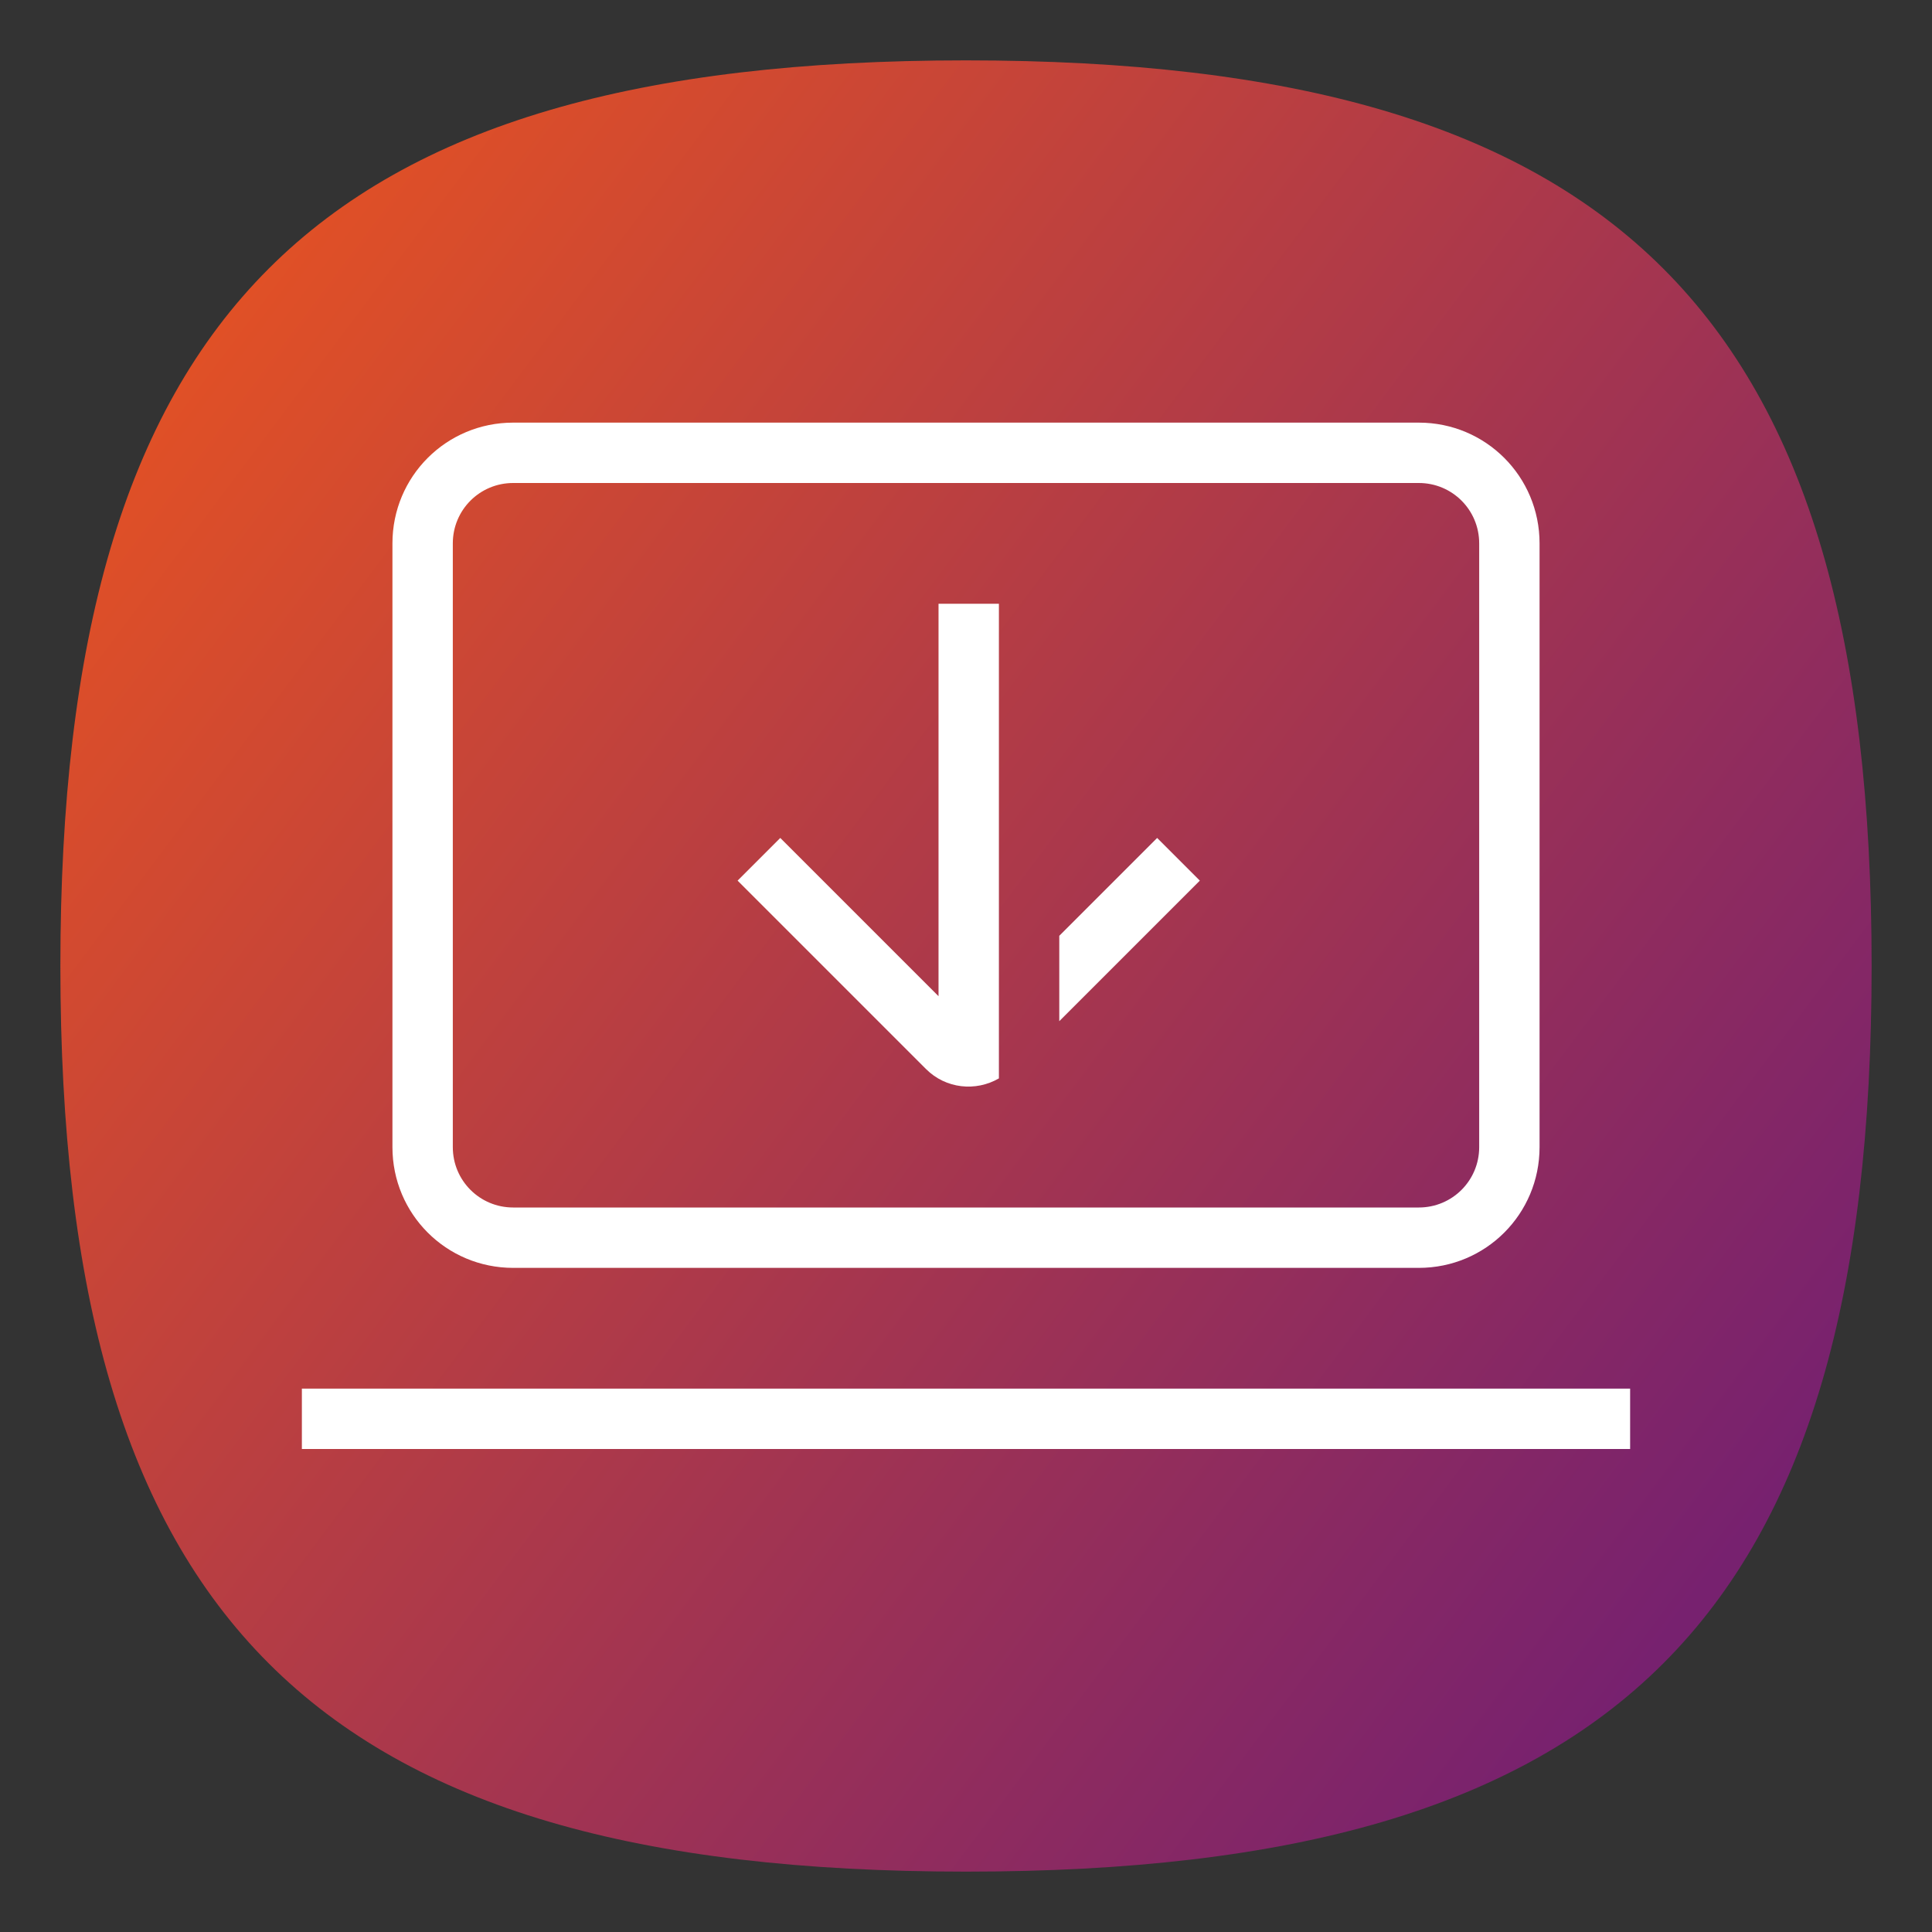 <?xml version="1.0" encoding="UTF-8" standalone="no"?>
<svg
   viewbox="0 0 200 200"
   version="1.1"
   id="svg4"
   sodipodi:docname="ubiquity.svg"
   width="64"
   height="64"
   inkscape:version="1.1.1 (3bf5ae0d25, 2021-09-20, custom)"
   xmlns:inkscape="http://www.inkscape.org/namespaces/inkscape"
   xmlns:sodipodi="http://sodipodi.sourceforge.net/DTD/sodipodi-0.dtd"
   xmlns:xlink="http://www.w3.org/1999/xlink"
   xmlns="http://www.w3.org/2000/svg"
   xmlns:svg="http://www.w3.org/2000/svg">
  <rect width="100%" height="100%" fill="#333333" stroke="none"/>
  <defs
     id="defs8">
    <linearGradient
       inkscape:collect="always"
       id="linearGradient1463">
      <stop
         style="stop-color:#e95420;stop-opacity:1;"
         offset="0"
         id="stop1459" />
      <stop
         style="stop-color:#77216f;stop-opacity:1"
         offset="1"
         id="stop1461" />
    </linearGradient>
    <linearGradient
       inkscape:collect="always"
       xlink:href="#linearGradient1463"
       id="linearGradient832"
       x1="-2"
       y1="14"
       x2="54"
       y2="56"
       gradientUnits="userSpaceOnUse" />
  </defs>
  <sodipodi:namedview
     id="namedview6"
     pagecolor="#ffffff"
     bordercolor="#666666"
     borderopacity="1.0"
     inkscape:pageshadow="2"
     inkscape:pageopacity="0.0"
     inkscape:pagecheckerboard="0"
     showgrid="false"
     inkscape:zoom="9.1098921"
     inkscape:cx="18.331721"
     inkscape:cy="44.621824"
     inkscape:window-width="1920"
     inkscape:window-height="996"
     inkscape:window-x="0"
     inkscape:window-y="0"
     inkscape:window-maximized="1"
     inkscape:current-layer="svg4"
     showguides="true" />
  <path
     d="M 2,32 C 2,10.4 10.4,2 32,2 53.6,2 62,10.4 62,32 62,53.6 53.6,62 32,62 10.4,62 2,53.6 2,32"
     id="path2"
     style="stroke-width:0.3;fill:url(#linearGradient832);fill-opacity:1;stroke:none" />
  <path
     id="rect933"
     style="fill:#ffffff;fill-opacity:1;stroke-width:4;stroke-linecap:round;stroke-linejoin:round"
     d="M 17 14 C 14.784 14 13 15.784 13 18 L 13 38 C 13 40.216 14.784 42 17 42 L 47 42 C 49.216 42 51 40.216 51 38 L 51 18 C 51 15.784 49.216 14 47 14 L 17 14 z M 17 16 L 47 16 C 48.108 16 49 16.892 49 18 L 49 38 C 49 39.108 48.108 40 47 40 L 17 40 C 15.892 40 15 39.108 15 38 L 15 18 C 15 16.892 15.892 16 17 16 z M 31.09 20 L 31.09 33 L 25.848 27.758 L 24.434 29.172 L 30.676 35.414 C 31.331 36.069 32.325 36.167 33.09 35.723 L 33.09 33 L 33.09 20 L 31.09 20 z M 38.332 27.758 L 35.09 31 L 35.09 33.828 L 39.746 29.172 L 38.332 27.758 z M 10 46 L 10 48 L 54 48 L 54 46 L 10 46 z " />
</svg>
